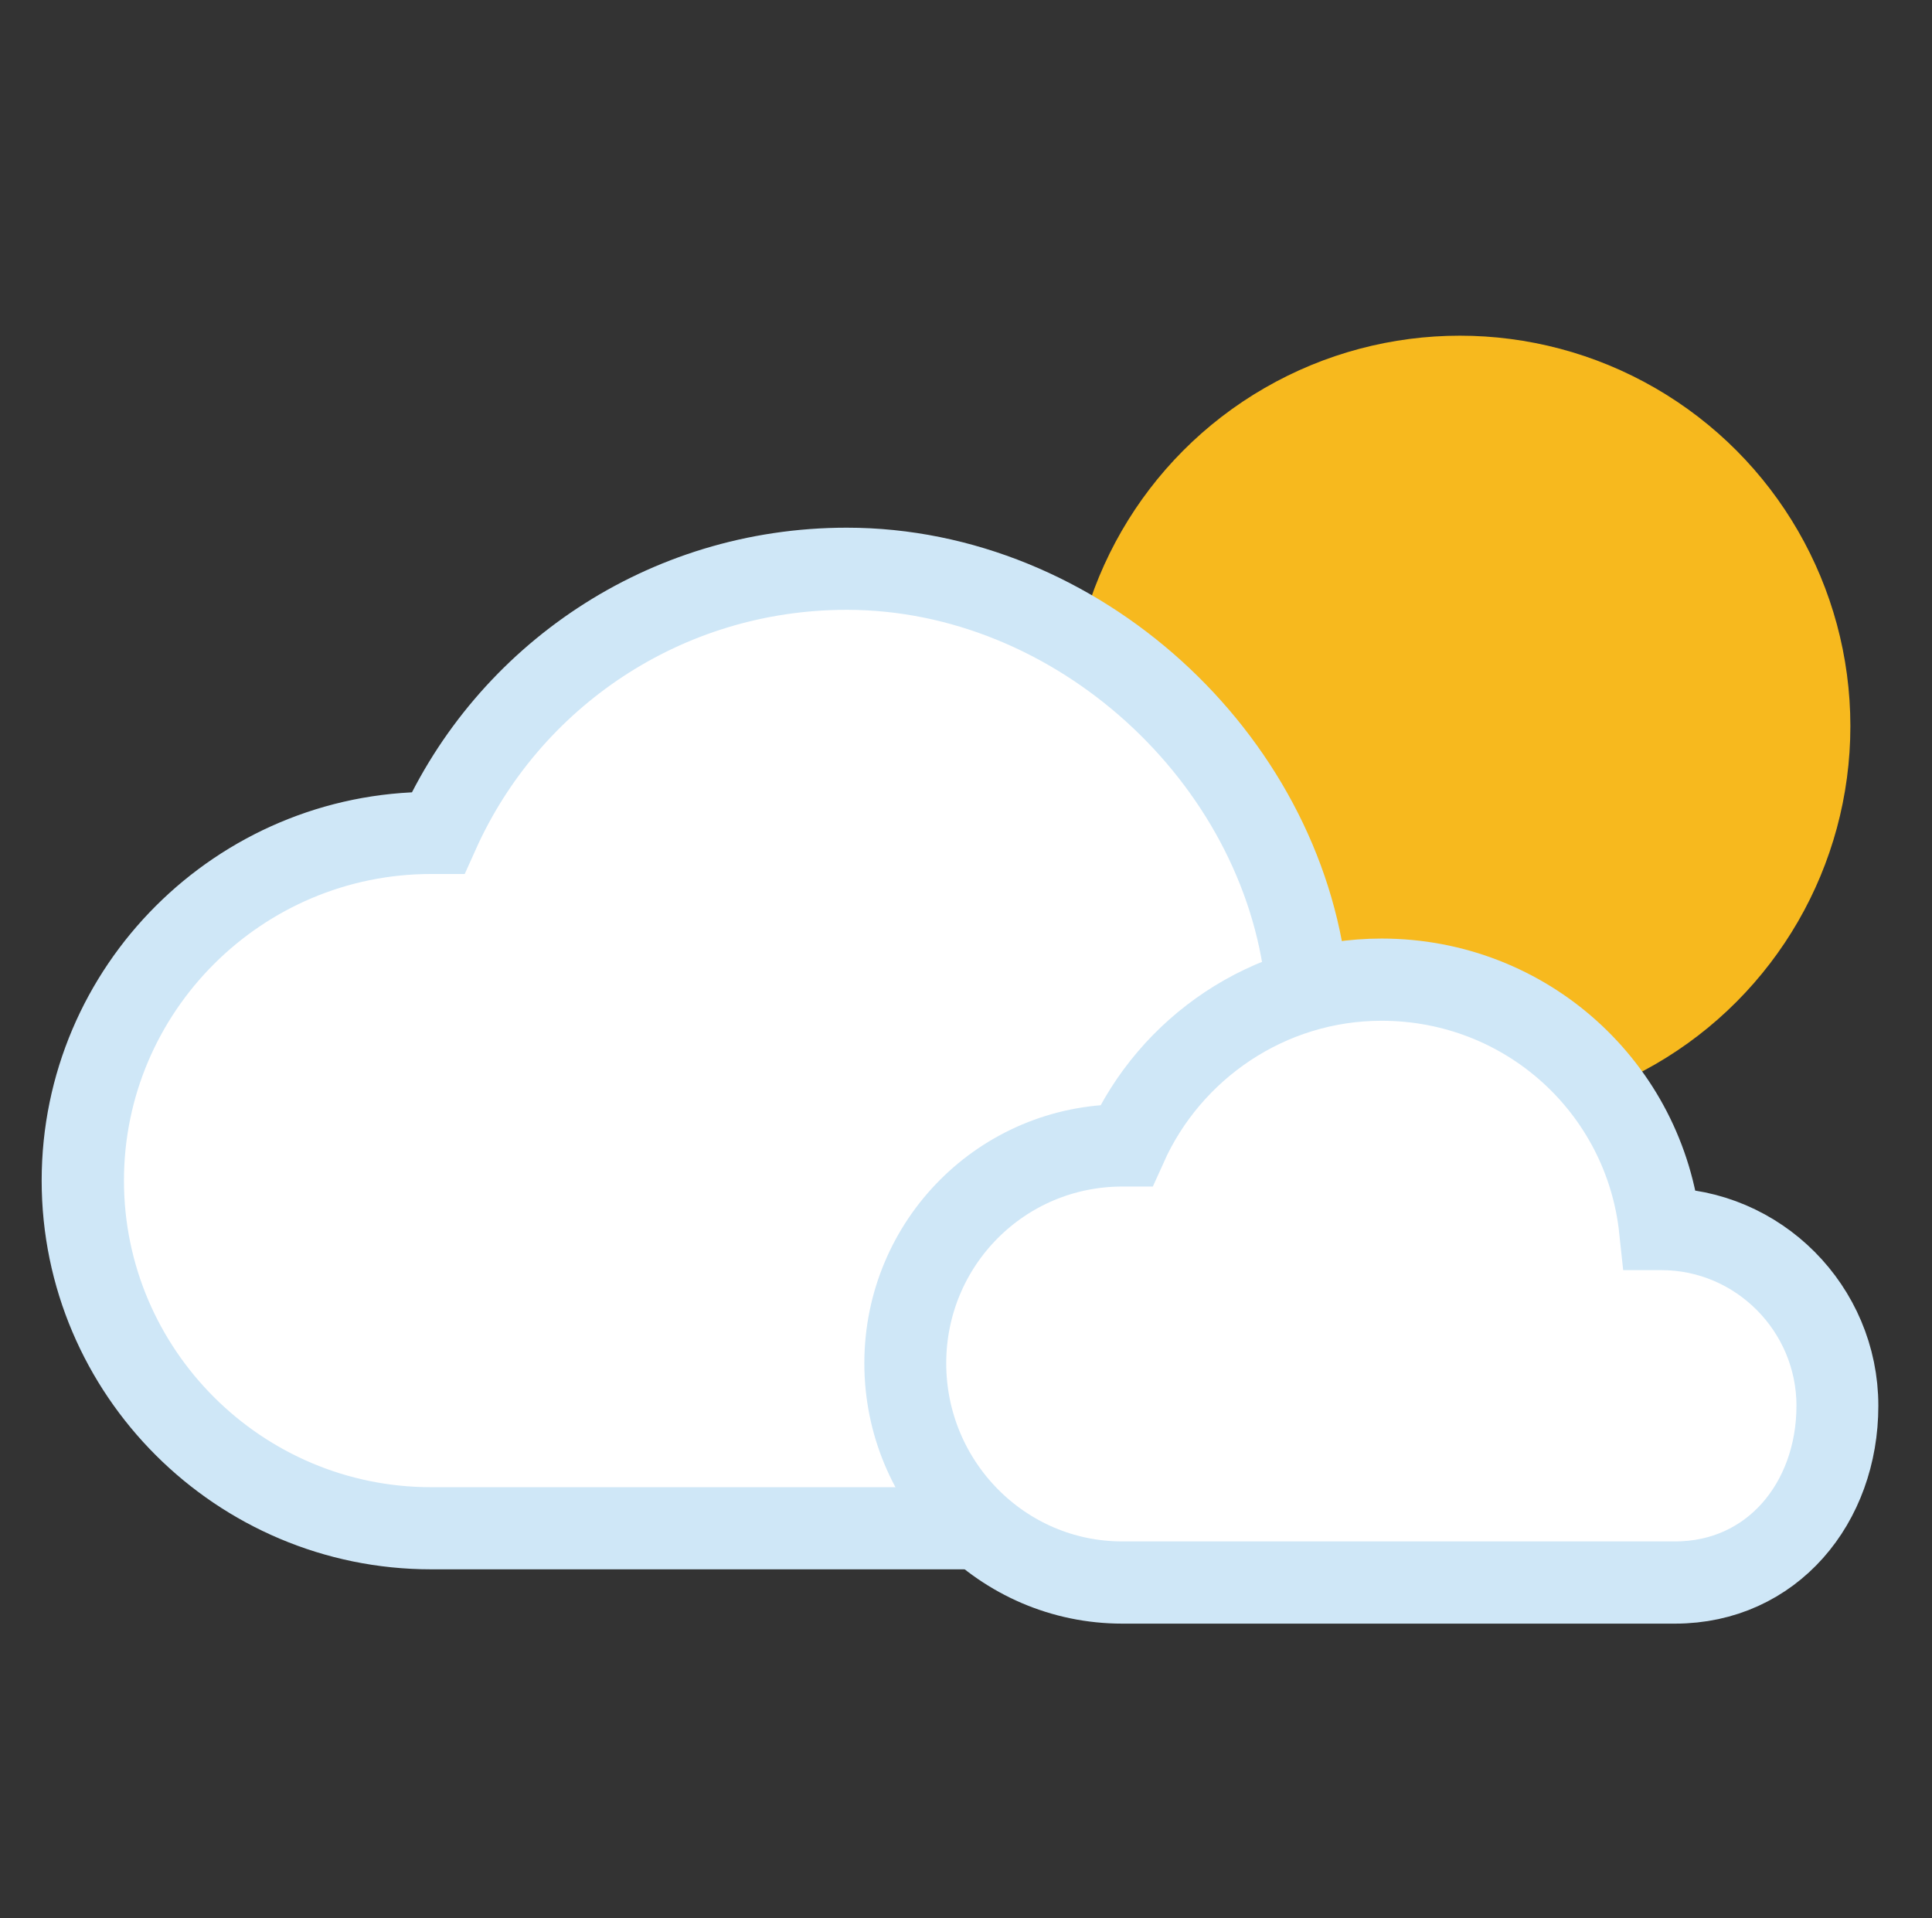 <svg viewBox="0 0 141 140" xmlns="http://www.w3.org/2000/svg" fill-rule="evenodd" clip-rule="evenodd" stroke-miterlimit="10"><rect x="0" y="0" width="141" height="140" fill="#333333" stroke="none"/><g transform="translate(-759.457)"><path fill="none" d="M760 0h140v140H760z"/><clipPath id="a"><path d="M760 0h140v140H760z"/></clipPath><g clip-path="url(#a)"><circle cx="106.5" cy="35.5" r="28.5" fill="#f7b91e" transform="translate(759.5 17.5)"/><path d="M94.1 93.6c11.3 0 20.5-9.2 20.5-20.5s-8.201-19.499-19.501-19.499h-.2C93.099 37.301 78.2 23.5 61.4 23.5c-13.3 0-24.7 7.9-29.8 19.3h-.5c-14 0-25.4 11.4-25.4 25.4 0 14 11.4 25.4 25.4 25.4h63z" fill="#fff" fill-rule="nonzero" stroke="#cfe7f7" stroke-width="6" transform="matrix(1.001 0 0 .999 759.795 18.034)"/><path d="M122.404 94.6c7.1 0 11.896-5.8 11.896-12.9 0-7.1-5.8-12.9-12.9-12.9h-.1c-1.1-10.3-9.8-18.2-20.4-18.2-8.3 0-15.5 5-18.7 12.1h-.3c-8.8 0-15.9 7.1-15.9 15.9s7.1 16 15.9 16h40.504z" fill="#fff" fill-rule="nonzero" stroke="#cfe7f7" stroke-width="6" transform="matrix(.996 0 0 1 759.79 20.9)"/></g></g></svg>